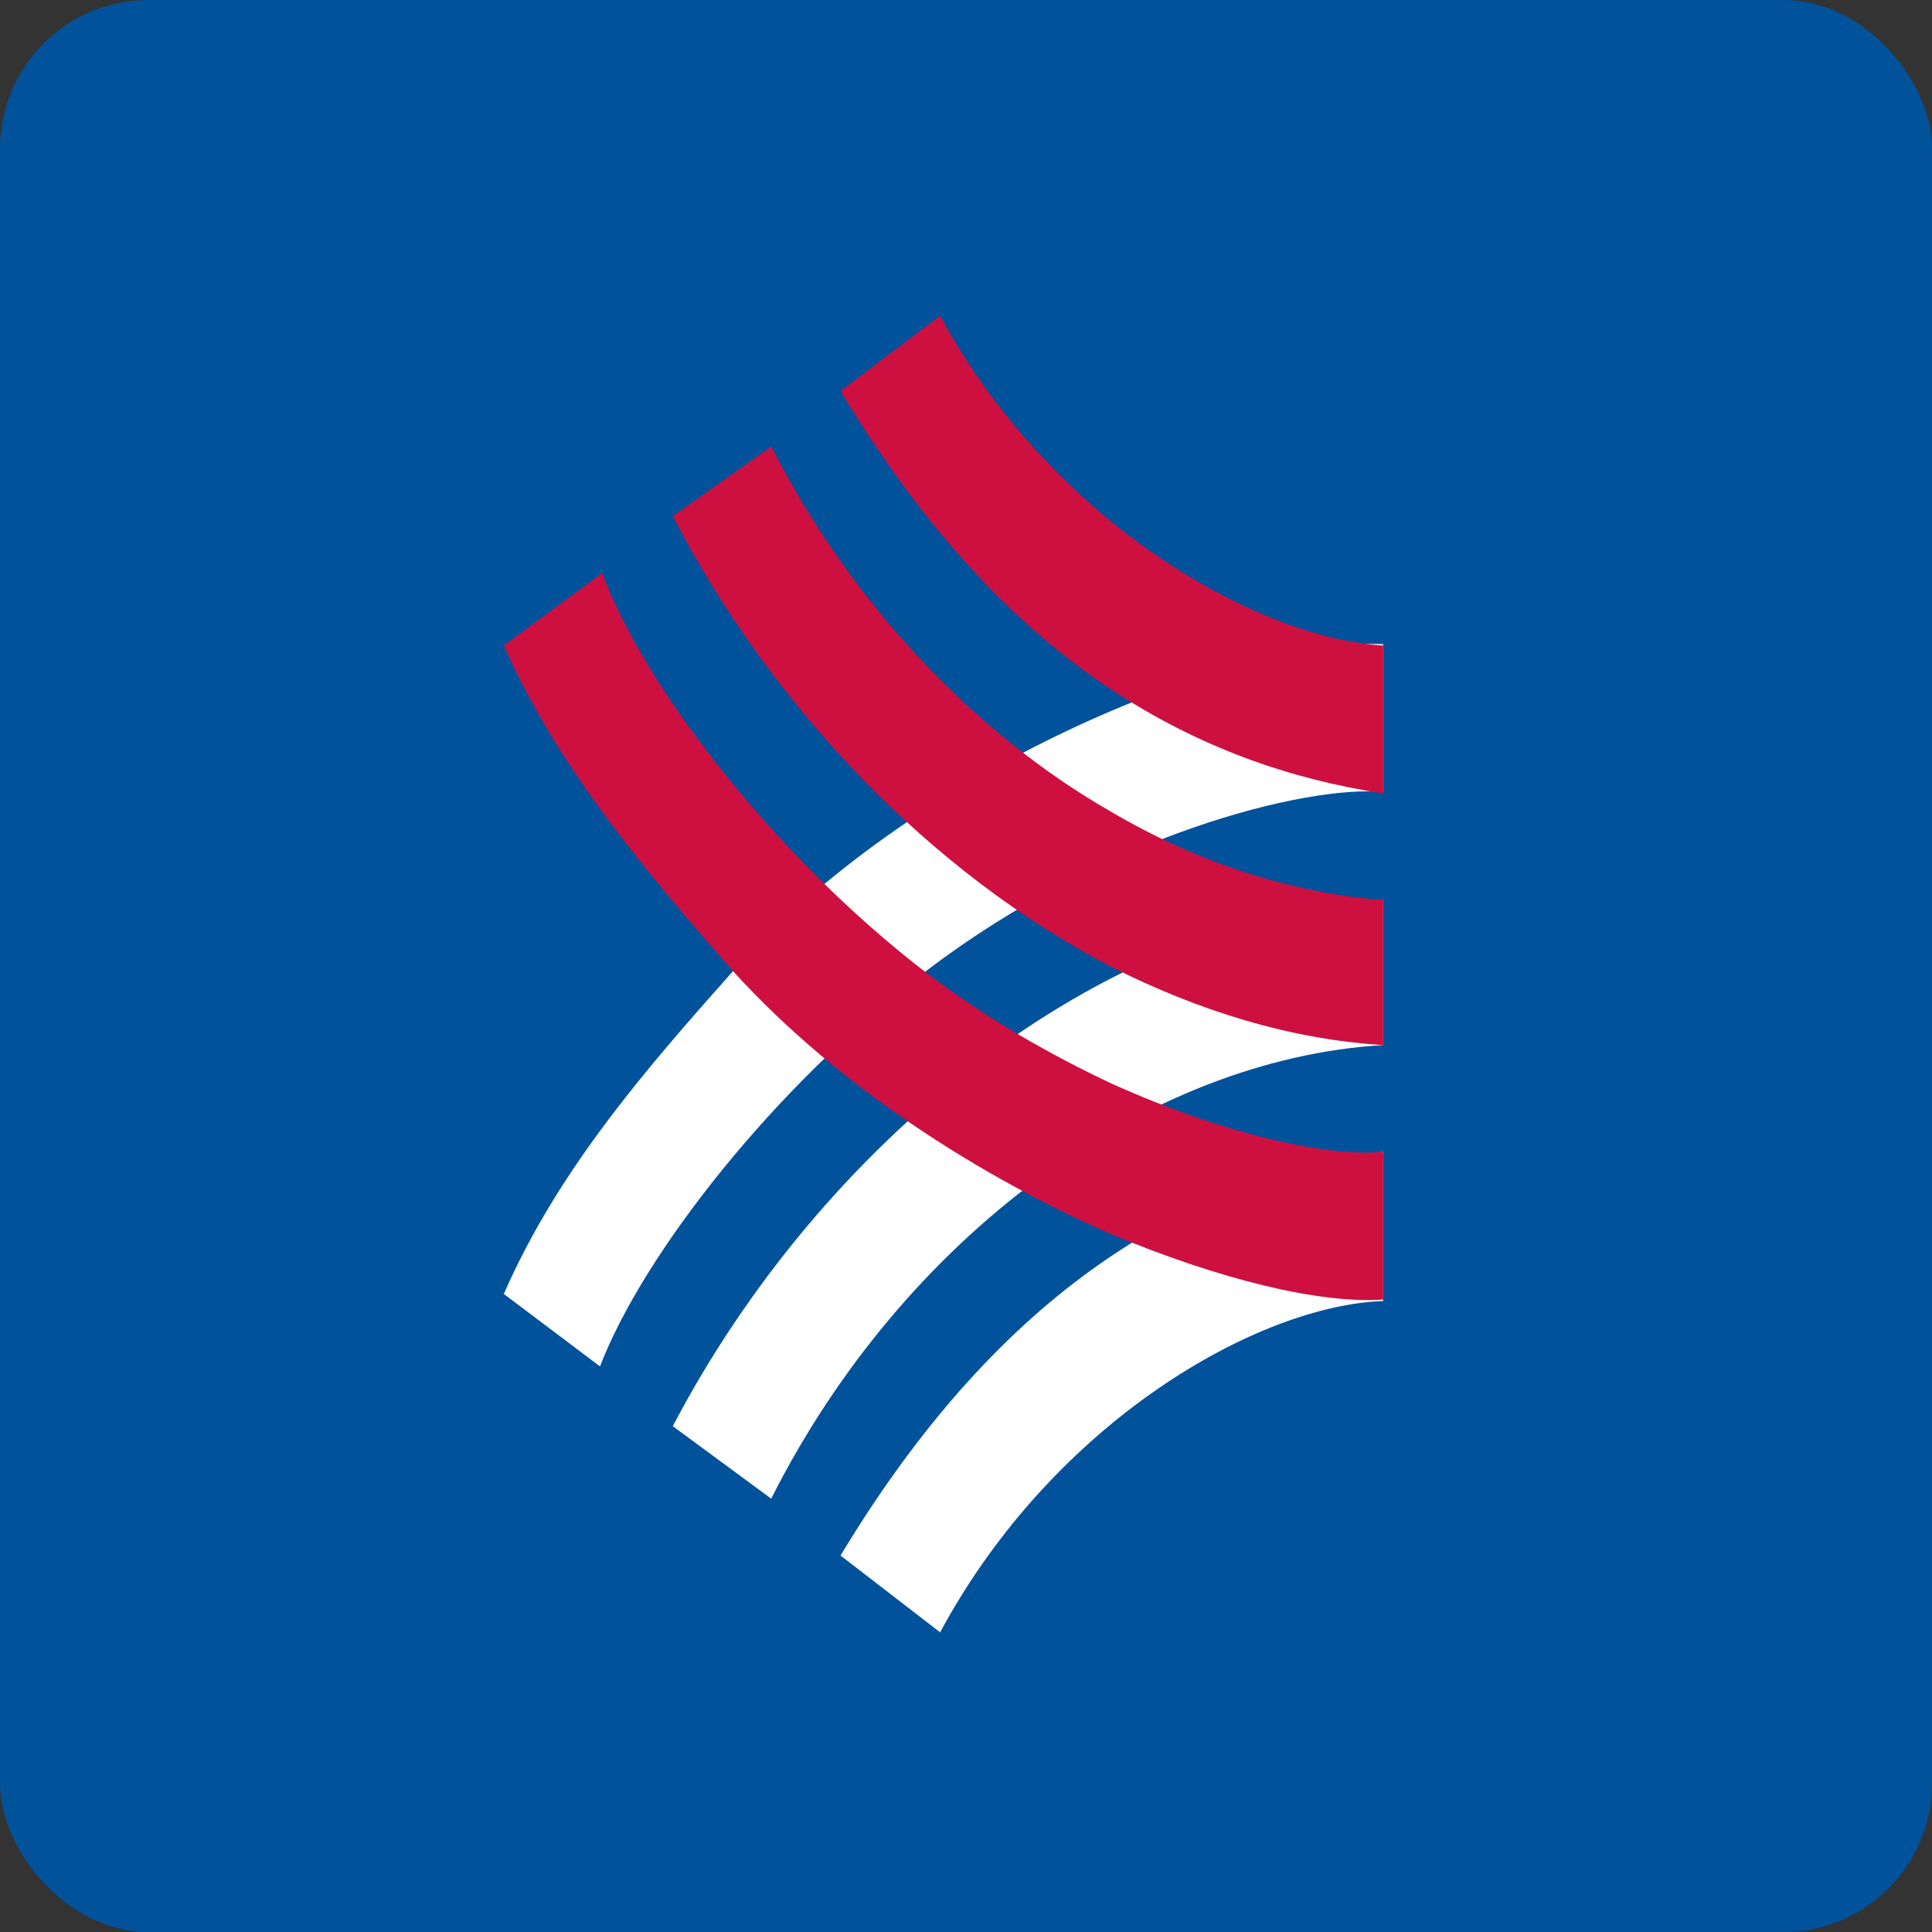 <?xml version="1.0" encoding="UTF-8"?>
<svg width="52px" height="52px" viewBox="0 0 52 52" version="1.1" xmlns="http://www.w3.org/2000/svg" xmlns:xlink="http://www.w3.org/1999/xlink">
    <rect x="0" y="0" width="52" height="52" fill="#333333" stroke="none"/>
    <!-- Generator: Sketch 51.3 (57544) - http://www.bohemiancoding.com/sketch -->
    <title>Hang_leong_bank</title>
    <desc>Created with Sketch.</desc>
    <defs></defs>
    <g id="Hang_leong_bank" stroke="none" stroke-width="1" fill="none" fill-rule="evenodd">
        <rect id="Rectangle" fill="#00529B" fill-rule="nonzero" x="0" y="0" width="52" height="52" rx="4"></rect>
        <g id="Group-20" transform="translate(13, 7.7)">
            <path d="M11.973,18.4 C7.818,21.538 4.293,26.093 3.149,29.077 L0.56,27.127 C2.035,23.759 4.414,21.04 6.763,18.4 C11.912,12.737 20.433,9.483 24.228,9.637 L24.228,13.616 C22.12,13.426 16.7,14.803 11.973,18.4" id="path1624" fill="#FFFFFF"></path>
            <path d="M7.757,32.636 L5.108,30.686 C9.082,23.108 16.55,16.984 24.228,16.526 L24.228,20.428 C17.845,20.812 11.31,25.595 7.757,32.636" id="path1628" fill="#FFFFFF"></path>
            <path d="M12.303,36.234 L9.623,34.167 C13.96,26.972 19.019,24.063 24.228,23.298 L24.228,27.318 C20.886,27.43 15.376,30.531 12.303,36.234" id="path1632" fill="#FFFFFF"></path>
            <path d="M9.623,2.825 L12.303,0.796 C13.538,3.092 15.196,4.928 16.911,6.345 C19.47,8.412 22.211,9.561 24.228,9.673 L24.228,13.655 C21.729,13.272 19.29,12.429 16.911,10.859 C14.351,9.176 11.882,6.576 9.623,2.825" id="path1636" fill="#CE1041" fill-rule="nonzero"></path>
            <path d="M5.107,6.193 L7.757,4.317 C9.925,8.564 13.237,12.048 16.911,14.152 C19.26,15.53 21.759,16.333 24.229,16.526 L24.229,20.428 C21.729,20.275 19.26,19.51 16.911,18.323 C12.063,15.798 7.788,11.36 5.107,6.193" id="path1640" fill="#CE1041" fill-rule="nonzero"></path>
            <path d="M16.911,25.519 C13.418,23.988 9.594,21.576 6.763,18.476 C4.415,15.798 2.035,13.003 0.56,9.673 L3.21,7.722 C4.293,10.709 7.818,15.338 11.973,18.514 C13.599,19.74 15.285,20.696 16.911,21.461 C20.043,22.876 22.843,23.453 24.229,23.298 L24.229,27.278 C22.513,27.394 19.833,26.742 16.911,25.519" id="path1644" fill="#CE1041" fill-rule="nonzero"></path>
        </g>
    </g>
</svg>